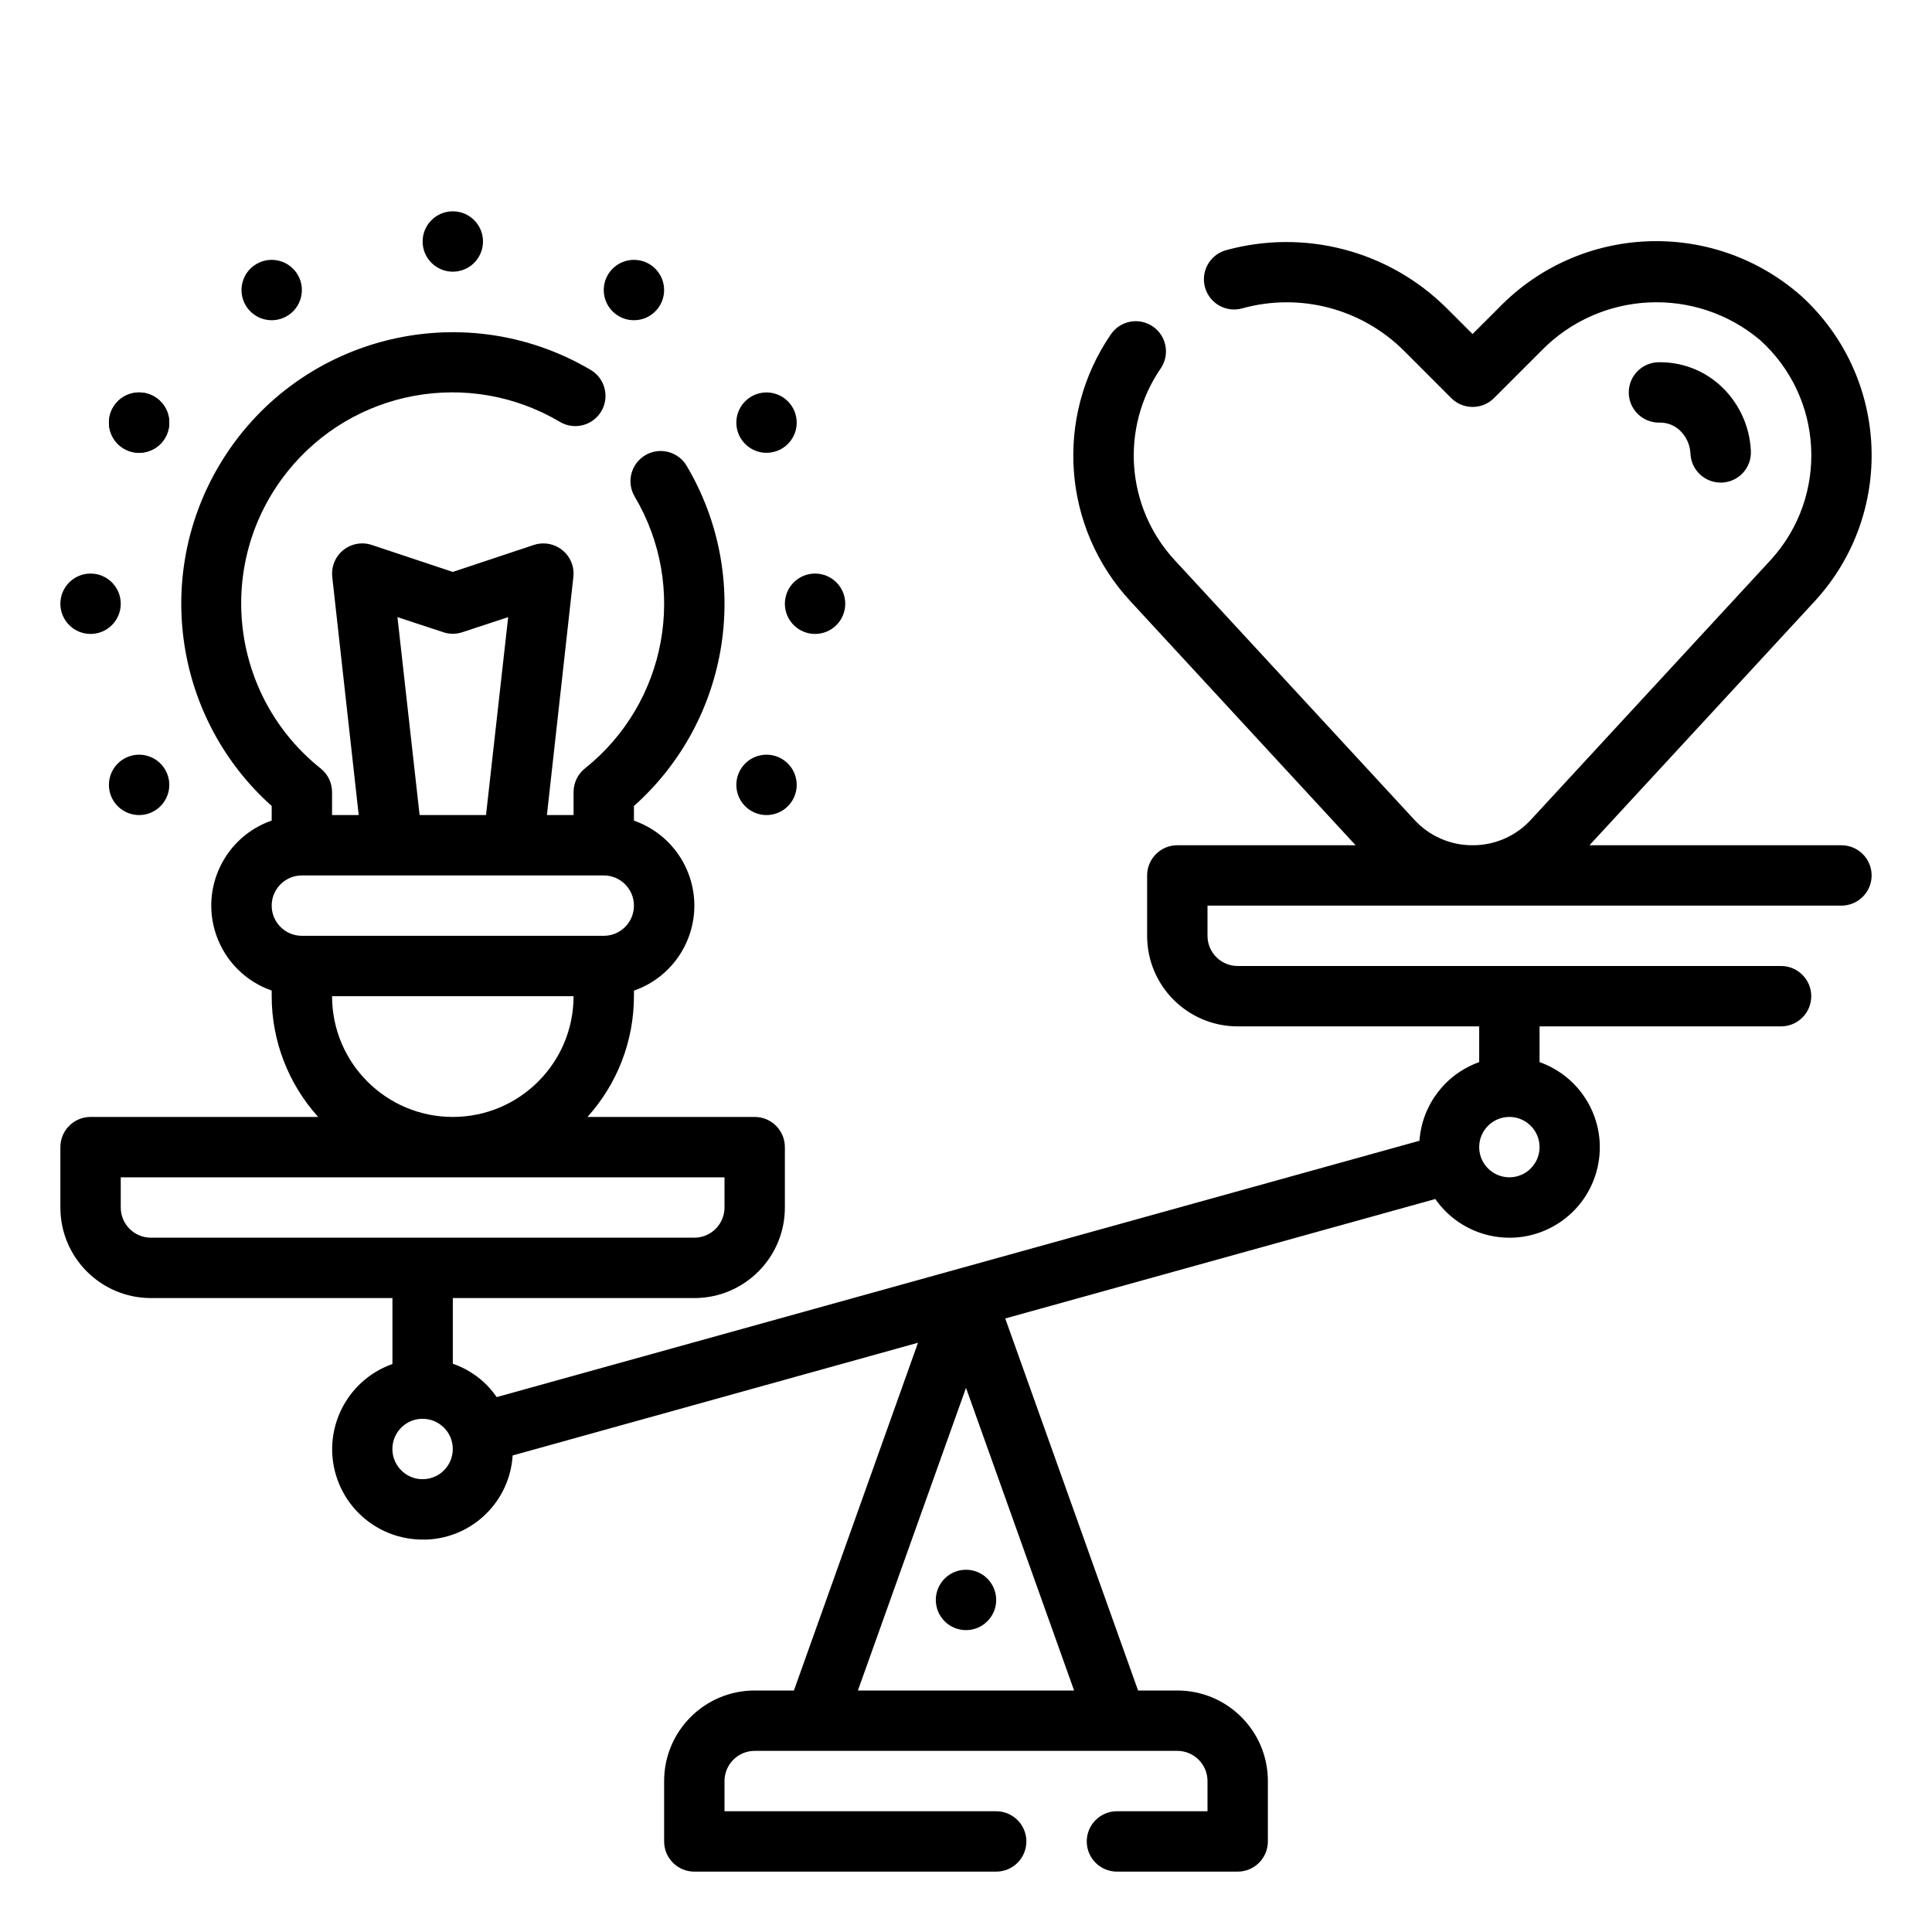 <svg id="Capa_1" enable-background="new 0 0 64 64" height="512" viewBox="0 0 64 64" width="512" xmlns="http://www.w3.org/2000/svg"><g><path d="m61 28h-8.347l7.453-8.074c2.675-2.897 2.495-7.414-.402-10.089-.019-.018-.038-.035-.058-.053-2.916-2.55-7.32-2.363-10.009.426l-.857.856-.856-.856c-1.919-1.91-4.715-2.642-7.324-1.918-.53.155-.834.711-.679 1.241s.711.834 1.241.679c1.908-.526 3.951.013 5.351 1.412l1.563 1.564c.39.39 1.024.39 1.414 0l1.564-1.564c1.95-2.002 5.116-2.158 7.253-.357 2.107 1.902 2.273 5.152.371 7.26-.012.014-.025.027-.037.04l-7.926 8.586c-.496.543-1.199.851-1.935.847-.734.003-1.436-.305-1.931-.847l-7.925-8.585c-1.63-1.754-1.824-4.404-.466-6.376.305-.46.179-1.081-.282-1.386-.452-.299-1.059-.184-1.37.259-1.887 2.741-1.617 6.424.649 8.861l7.452 8.074h-5.907c-.552 0-1 .448-1 1v2c0 1.657 1.343 3 3 3h8v1.184c-1.118.398-1.895 1.421-1.979 2.605l-30.568 8.492c-.125-.182-.27-.35-.432-.5-.296-.269-.643-.475-1.021-.607v-2.174h8c1.657 0 3-1.343 3-3v-2c0-.552-.448-1-1-1h-5.54c.991-1.097 1.54-2.522 1.54-4v-.184c1.555-.542 2.377-2.242 1.835-3.797-.299-.86-.975-1.535-1.835-1.835v-.484c3.201-2.855 3.934-7.577 1.747-11.268-.281-.476-.894-.634-1.37-.353s-.634.894-.353 1.37c1.777 2.993 1.072 6.839-1.65 9.008-.236.19-.374.477-.374.78v.763h-.883l.877-7.89c.06-.549-.336-1.043-.885-1.103-.143-.016-.288 0-.425.045l-2.684.894-2.684-.894c-.524-.175-1.09.109-1.265.633-.046.137-.061.282-.045.425l.877 7.89h-.883v-.761c0-.303-.138-.59-.374-.78-3.021-2.406-3.519-6.805-1.113-9.825 2.176-2.732 6.033-3.439 9.036-1.658.476.281 1.089.123 1.37-.353s.123-1.089-.353-1.37c-4.278-2.523-9.792-1.1-12.314 3.179-2.178 3.692-1.446 8.409 1.748 11.268v.482c-1.555.542-2.377 2.242-1.835 3.797.3.86.975 1.536 1.835 1.835v.186c0 1.478.549 2.903 1.54 4h-7.54c-.552 0-1 .448-1 1v2c0 1.657 1.343 3 3 3h8v2.185c-1.559.551-2.376 2.261-1.825 3.819.423 1.197 1.555 1.997 2.825 1.996h.141c1.521-.064 2.747-1.267 2.841-2.786l13.428-3.734-4.11 11.52h-1.3c-1.657 0-3 1.343-3 3v2c0 .552.448 1 1 1h10c.552 0 1-.448 1-1s-.448-1-1-1h-9v-1c0-.552.448-1 1-1h14c.552 0 1 .448 1 1v1h-3c-.552 0-1 .448-1 1s.448 1 1 1h4c.552 0 1-.448 1-1v-2c0-1.657-1.343-3-3-3h-1.3l-4.4-12.324 14.246-3.957c.946 1.356 2.812 1.69 4.168.744s1.69-2.812.744-4.168c-.358-.514-.868-.902-1.458-1.111v-1.184h8c.552 0 1-.448 1-1s-.448-1-1-1h-18c-.552 0-1-.448-1-1v-1h21c.552 0 1-.448 1-1s-.448-1-1-1zm-47.834-7.557 1.518.5c.205.069.427.069.632 0l1.518-.5-.734 6.557h-2.2zm-3.166 8.557h10c.552 0 1 .448 1 1s-.448 1-1 1h-10c-.552 0-1-.448-1-1s.448-1 1-1zm1 4h8c0 2.209-1.791 4-4 4s-4-1.791-4-4zm-7 7v-1h20v1c0 .552-.448 1-1 1h-18c-.552 0-1-.448-1-1zm24.419 16 3.581-10.026 3.581 10.026zm-13.68-7.326c-.179.196-.428.313-.693.325-.265.014-.525-.079-.72-.26-.409-.371-.439-1.004-.067-1.413.179-.197.429-.315.695-.326h.046c.552 0 1 .448.999 1.001 0 .249-.093.489-.261.673zm35.261-9.674c-.552 0-1-.448-1-1s.448-1 1-1 1 .448 1 1-.448 1-1 1z"/><circle cx="32" cy="53" r="1"/><path d="m55.619 14.232c.23.204.368.493.38.8.025.534.465.955 1 .954h.047c.552-.025.979-.492.954-1.044 0-.001 0-.001 0-.002-.037-.839-.41-1.628-1.035-2.19-.552-.493-1.27-.761-2.01-.75-.552 0-1 .448-1 1s.448 1 1 1c.243-.01.48.073.664.232z"/><circle cx="3" cy="20" r="1"/><circle cx="27" cy="20" r="1"/><circle cx="15" cy="8" r="1"/><path d="m4.108 14.866c.478.276 1.09.112 1.366-.366s.112-1.09-.366-1.366-1.09-.112-1.366.366c-.276.478-.112 1.09.366 1.366z"/><path d="m4.108 14.866c.478.276 1.09.112 1.366-.366s.112-1.09-.366-1.366-1.09-.112-1.366.366c-.276.478-.112 1.09.366 1.366z"/><path d="m24.892 14.866c.478.276 1.09.112 1.366-.366s.112-1.09-.366-1.366-1.09-.112-1.366.366c-.276.478-.112 1.09.366 1.366z"/><path d="m24.892 26.866c.478.276 1.09.112 1.366-.366s.112-1.09-.366-1.366-1.09-.112-1.366.366c-.276.478-.112 1.09.366 1.366z"/><circle cx="21" cy="9.608" r="1"/><path d="m4.108 25.134c-.478.276-.642.888-.366 1.366s.888.642 1.366.366.642-.888.366-1.366c-.276-.478-.888-.642-1.366-.366z"/><path d="m9.5 10.474c.478-.276.642-.888.366-1.366s-.888-.642-1.366-.366-.642.888-.366 1.366c.276.478.888.642 1.366.366z"/></g></svg>